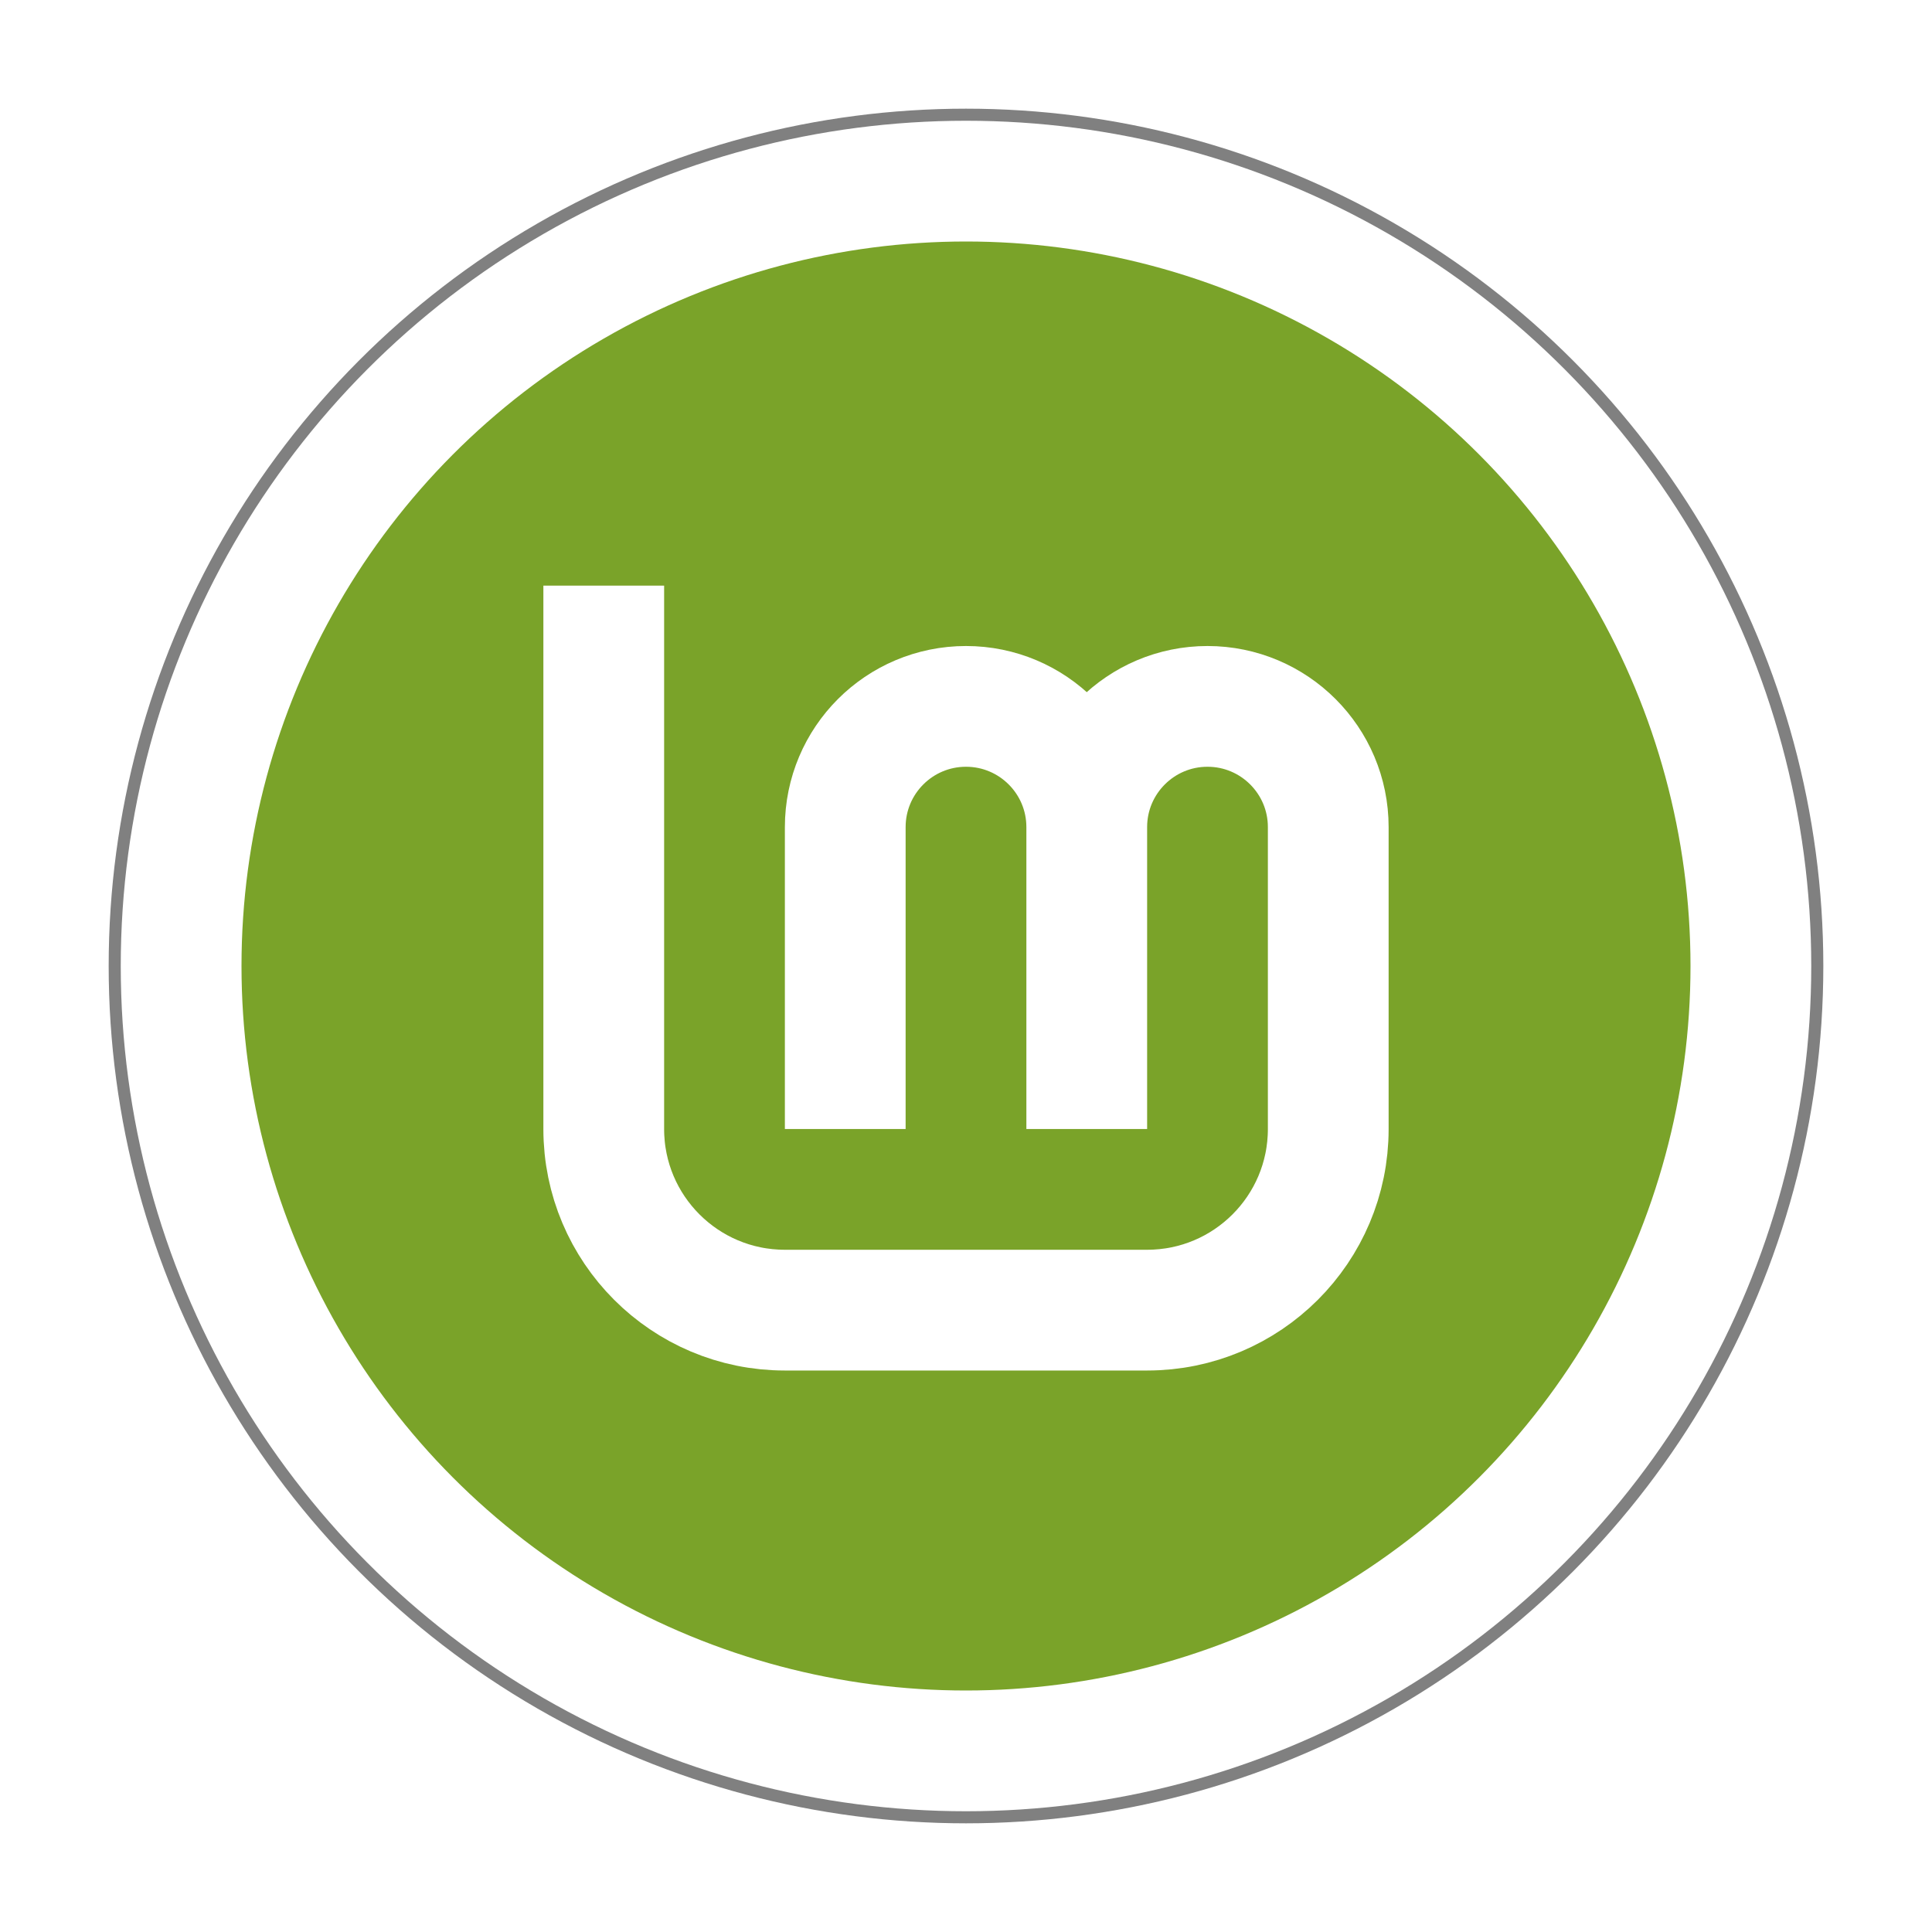<?xml version="1.0" encoding="UTF-8" standalone="no"?>
<svg
   xmlns:dc="http://purl.org/dc/elements/1.1/"
   xmlns:cc="http://creativecommons.org/ns#"
   xmlns:rdf="http://www.w3.org/1999/02/22-rdf-syntax-ns#"
   xmlns:svg="http://www.w3.org/2000/svg"
   xmlns="http://www.w3.org/2000/svg"
   xmlns:sodipodi="http://sodipodi.sourceforge.net/DTD/sodipodi-0.dtd"
   xmlns:inkscape="http://www.inkscape.org/namespaces/inkscape"
   width="320"
   height="320"
   viewBox="0 0 320 320"
   id="svg4135"
   version="1.1"
   inkscape:version="1.0.1 (1.0.1+r73)"
   sodipodi:docname="Logo-Ring-Filled+shadow-#FFF+#7AA329.svg"
   inkscape:export-filename="/home/sebastien/linuxmint-logo/Logo-Ring-Filled+shadow-#FFF+#7AA329.png"
   inkscape:export-xdpi="96"
   inkscape:export-ydpi="96">
  <defs
     id="defs4137">
    <filter
       height="1.096"
       y="-0.048"
       width="1.096"
       x="-0.048"
       id="filter931"
       style="color-interpolation-filters:sRGB"
       inkscape:collect="always">
      <feGaussianBlur
         id="feGaussianBlur933"
         stdDeviation="5.68"
         inkscape:collect="always" />
    </filter>
  </defs>
  <sodipodi:namedview
     id="base"
     pagecolor="#f2f2f2"
     bordercolor="#666666"
     borderopacity="1.0"
     inkscape:pageopacity="0"
     inkscape:pageshadow="2"
     inkscape:zoom="2"
     inkscape:cx="53.67892"
     inkscape:cy="163.00002"
     inkscape:document-units="px"
     inkscape:current-layer="layer1"
     showgrid="false"
     units="px"
     inkscape:window-width="1440"
     inkscape:window-height="839"
     inkscape:window-x="0"
     inkscape:window-y="0"
     inkscape:window-maximized="1"
     inkscape:showpageshadow="false"
     objecttolerance="10"
     gridtolerance="10"
     guidetolerance="10"
     showguides="false"
     inkscape:guide-bbox="true"
     fit-margin-top="0"
     fit-margin-left="0"
     fit-margin-right="0"
     fit-margin-bottom="0"
     inkscape:document-rotation="0"
     inkscape:pagecheckerboard="false">
    <inkscape:grid
       type="xygrid"
       id="grid3333"
       spacingx="20"
       spacingy="20"
       color="#3f3fff"
       opacity="0.125"
       empcolor="#ff3f3f"
       empopacity="0.251"
       dotted="false"
       originx="-93"
       originy="-93" />
    <sodipodi:guide
       position="-93,-17"
       orientation="0,1"
       id="guide4248"
       inkscape:locked="false" />
  </sodipodi:namedview>
  <g
     inkscape:label="Layer 1"
     inkscape:groupmode="layer"
     id="layer1"
     transform="translate(-93,-833.362)">
    <circle
       r="142"
       cy="993.362"
       cx="253"
       id="circle857"
       style="fill:#808080;fill-opacity:1;stroke:none;stroke-width:0;stroke-linecap:butt;stroke-linejoin:bevel;stroke-miterlimit:4;stroke-dasharray:none;stroke-opacity:1;filter:url(#filter931)" />
    <g
       id="g862">
      <circle
         r="140"
         cy="993.362"
         cx="253"
         id="ellipse4245"
         style="fill:#ffffff;fill-opacity:1;stroke:none;stroke-width:0;stroke-linecap:butt;stroke-linejoin:bevel;stroke-miterlimit:4;stroke-dasharray:none;stroke-opacity:1" />
      <circle
         r="120"
         style="fill:#7aa329;fill-opacity:1;stroke:none;stroke-width:0;stroke-linecap:butt;stroke-linejoin:bevel;stroke-miterlimit:4;stroke-dasharray:none;stroke-opacity:1"
         id="ellipse4247"
         cx="253"
         cy="993.362" />
      <path
         id="path4249"
         style="fill:none;fill-opacity:0.267;stroke:#ffffff;stroke-width:20;stroke-linecap:butt;stroke-linejoin:miter;stroke-miterlimit:4;stroke-dasharray:none;stroke-opacity:1"
         d="m 233,1020.362 v -50 c 0,-11.046 8.954,-20 20,-20 11.046,0 20,8.954 20,20 v 50 m -80,-90 v 90 c 0,16.569 13.431,30 30,30 h 60 c 16.569,0 30,-13.431 30,-30 v -50 c 0,-11.046 -8.954,-20 -20,-20 -11.046,0 -20,8.954 -20,20"
         inkscape:connector-curvature="0"
         sodipodi:nodetypes="csssccsccsssc" />
    </g>
  </g>
</svg>
